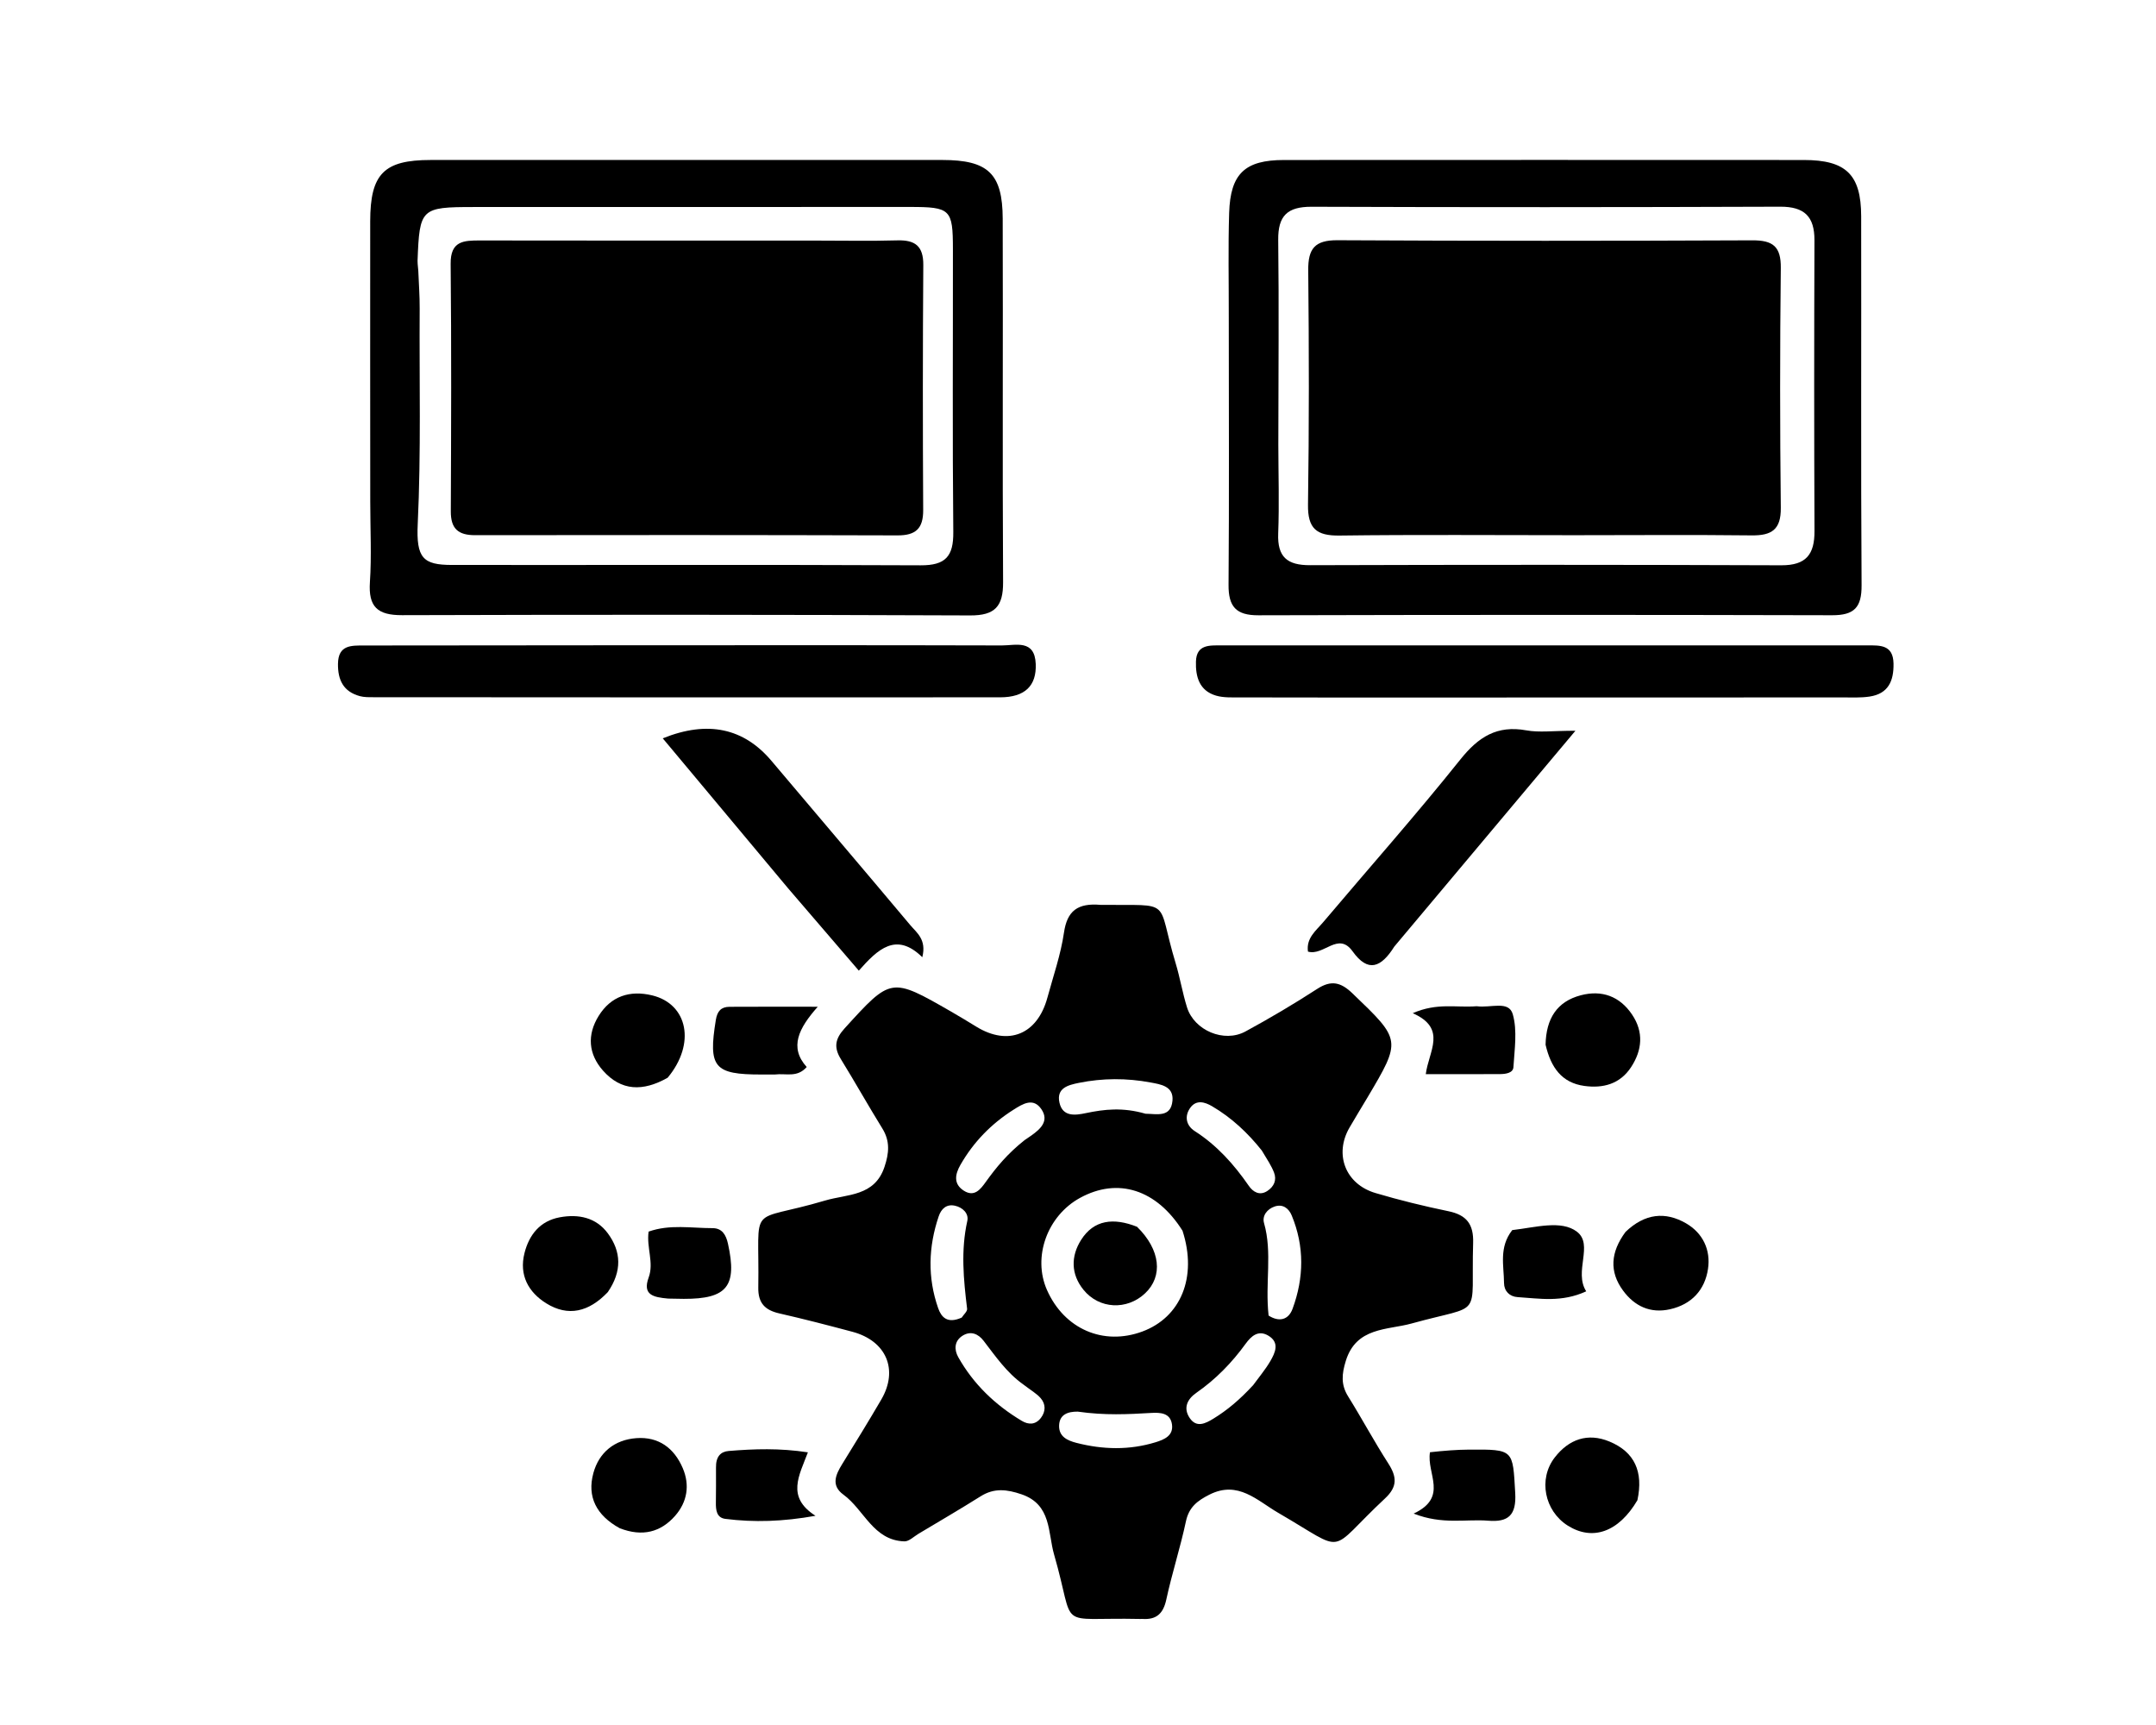 <svg version="1.1" id="Layer_1" xmlns="http://www.w3.org/2000/svg" xmlns:xlink="http://www.w3.org/1999/xlink" x="0px" y="0px"
	 width="100%" viewBox="0 0 400 320" enable-background="new 0 0 400 320" xml:space="preserve">
<path fill="#0000" opacity="1" stroke="none" 
	d="
M204.21,167.862 
	C217.916,168.008 214.436,166.529 218.113,178.675 
	C218.93,181.374 219.384,184.185 220.227,186.875 
	C221.57,191.159 227.097,193.503 231.063,191.349 
	C235.596,188.887 240.049,186.254 244.378,183.449 
	C246.977,181.765 248.755,182.199 250.91,184.266 
	C259.983,192.967 260.037,192.913 253.692,203.613 
	C252.588,205.475 251.446,207.314 250.364,209.188 
	C247.503,214.139 249.608,219.66 255.187,221.317 
	C259.644,222.641 264.178,223.747 268.731,224.691 
	C272.089,225.387 273.414,227.094 273.309,230.56 
	C272.872,244.981 275.435,241.761 261.92,245.511 
	C257.414,246.761 251.628,246.143 249.683,252.463 
	C248.935,254.894 248.753,256.858 250.121,259.053 
	C252.674,263.152 254.958,267.419 257.569,271.478 
	C259.154,273.942 259.313,275.774 256.974,277.957 
	C245.955,288.237 250.27,288.244 237.128,280.629 
	C233.263,278.39 229.71,274.574 224.379,277.267 
	C222.169,278.383 220.587,279.576 220.025,282.216 
	C218.989,287.088 217.435,291.85 216.385,296.72 
	C215.822,299.331 214.557,300.496 211.959,300.323 
	C211.793,300.312 211.625,300.331 211.459,300.327 
	C195.504,299.973 199.729,302.765 195.561,288.367 
	C194.392,284.327 195.115,279.117 189.531,277.208 
	C186.822,276.282 184.459,275.989 181.942,277.571 
	C178.136,279.963 174.25,282.227 170.393,284.535 
	C169.536,285.048 168.639,285.961 167.784,285.934 
	C162.01,285.756 160.329,280.07 156.474,277.263 
	C154.125,275.552 155.042,273.556 156.265,271.577 
	C158.714,267.611 161.163,263.643 163.509,259.616 
	C166.731,254.087 164.433,248.729 158.141,247.053 
	C153.642,245.854 149.133,244.68 144.594,243.649 
	C141.925,243.043 140.637,241.737 140.684,238.848 
	C140.948,222.649 138.431,227.053 153.084,222.708 
	C157.213,221.484 162.26,221.98 164.1,216.462 
	C164.949,213.917 165.162,211.701 163.698,209.336 
	C161.07,205.089 158.628,200.727 156.006,196.476 
	C154.664,194.299 154.928,192.714 156.702,190.766 
	C165.328,181.293 165.272,181.236 176.425,187.637 
	C178.013,188.549 179.578,189.502 181.139,190.459 
	C187.073,194.095 192.467,191.906 194.323,185.07 
	C195.412,181.061 196.803,177.088 197.398,173.003 
	C197.985,168.975 199.93,167.48 204.21,167.862 
M219.391,228.31 
	C214.568,220.656 207.407,218.363 200.373,222.218 
	C194.282,225.557 191.541,233.2 194.245,239.305 
	C197.448,246.538 204.694,249.691 211.939,247.007 
	C219.011,244.387 222.2,236.997 219.391,228.31 
M178.426,244.421 
	C178.778,243.871 179.489,243.277 179.427,242.778 
	C178.762,237.346 178.242,231.95 179.462,226.498 
	C179.774,225.104 178.598,223.979 177.166,223.667 
	C175.614,223.329 174.637,224.219 174.157,225.633 
	C172.235,231.296 172.071,237.003 174.054,242.668 
	C174.627,244.305 175.72,245.636 178.426,244.421 
M199.951,261.867 
	C198.104,261.847 196.522,262.404 196.494,264.51 
	C196.469,266.483 197.981,267.221 199.725,267.667 
	C204.637,268.924 209.527,269.04 214.399,267.546 
	C216.022,267.048 217.725,266.322 217.437,264.249 
	C217.138,262.098 215.287,262.011 213.581,262.11 
	C209.289,262.361 205.001,262.589 199.951,261.867 
M235.361,244.046 
	C237.311,245.291 239.042,244.865 239.805,242.8 
	C241.931,237.046 242.026,231.209 239.649,225.472 
	C239.108,224.166 238.01,223.299 236.483,223.815 
	C235.089,224.286 234.13,225.539 234.514,226.884 
	C236.095,232.416 234.685,237.962 235.361,244.046 
M212.533,206.606 
	C214.611,206.623 217.236,207.373 217.527,204.187 
	C217.776,201.474 215.322,201.154 213.443,200.803 
	C209.033,199.978 204.579,199.986 200.169,200.879 
	C198.195,201.279 195.954,201.822 196.561,204.553 
	C197.158,207.237 199.534,206.893 201.43,206.496 
	C204.879,205.775 208.268,205.376 212.533,206.606 
M232.494,256.958 
	C233.564,255.484 234.756,254.081 235.67,252.516 
	C236.601,250.919 237.473,249.027 235.27,247.749 
	C233.461,246.699 232.162,247.812 231.097,249.283 
	C228.546,252.804 225.548,255.879 221.964,258.371 
	C220.243,259.568 219.483,261.221 220.735,263.065 
	C221.989,264.913 223.637,264.078 225.116,263.173 
	C227.682,261.605 229.966,259.69 232.494,256.958 
M190.091,211.503 
	C190.5,211.224 190.913,210.95 191.318,210.664 
	C193.034,209.451 194.68,207.96 193.226,205.791 
	C191.713,203.533 189.757,204.77 188.031,205.862 
	C183.906,208.472 180.594,211.876 178.174,216.115 
	C177.191,217.836 176.852,219.647 178.842,220.897 
	C180.789,222.12 181.92,220.61 182.886,219.264 
	C184.821,216.566 186.908,214.023 190.091,211.503 
M234.099,213.426 
	C231.5,210.155 228.493,207.336 224.876,205.216 
	C223.507,204.414 221.954,203.975 220.852,205.473 
	C219.693,207.049 220.062,208.802 221.651,209.82 
	C225.784,212.47 228.938,215.999 231.697,219.992 
	C232.448,221.078 233.67,221.889 235.129,220.931 
	C236.376,220.113 236.909,218.899 236.363,217.496 
	C235.889,216.276 235.146,215.159 234.099,213.426 
M189.792,256.784 
	C186.768,254.627 184.705,251.609 182.484,248.721 
	C181.48,247.415 180.073,246.829 178.559,247.799 
	C177.025,248.781 177.012,250.392 177.789,251.77 
	C180.615,256.786 184.66,260.649 189.585,263.587 
	C190.856,264.345 192.15,264.306 193.123,263.022 
	C194.034,261.819 194.029,260.47 193.073,259.368 
	C192.332,258.512 191.278,257.926 189.792,256.784 
z"/>
<path fill="#000000" opacity="1" stroke="none" 
	d="
M68.692,93 
	C68.686,75.346 68.663,58.193 68.683,41.04 
	C68.693,32.242 71.234,29.682 79.887,29.679 
	C111.529,29.669 143.171,29.665 174.814,29.677 
	C183.304,29.68 186.004,32.188 186.031,40.561 
	C186.103,63.043 185.97,85.527 186.101,108.008 
	C186.127,112.49 184.592,114.185 180.008,114.166 
	C144.869,114.025 109.729,114.008 74.59,114.118 
	C70.012,114.132 68.325,112.556 68.63,107.983 
	C68.951,103.176 68.696,98.329 68.692,93 
M77.606,50.24 
	C77.696,52.569 77.877,54.898 77.862,57.226 
	C77.778,70.547 78.134,83.867 77.502,97.191 
	C77.2,103.547 78.494,104.798 83.853,104.804 
	C112.839,104.833 141.826,104.734 170.811,104.87 
	C175.425,104.892 176.908,103.207 176.864,98.708 
	C176.692,81.218 176.81,63.725 176.794,46.234 
	C176.787,38.804 176.365,38.393 168.794,38.391 
	C141.807,38.384 114.82,38.39 87.833,38.405 
	C78.086,38.41 77.837,38.665 77.468,48.375 
	C77.455,48.706 77.496,49.04 77.606,50.24 
z"/>
<path fill="#000000" opacity="1" stroke="none" 
	d="
M227.973,59 
	C227.983,52.169 227.845,45.833 228.042,39.508 
	C228.27,32.2 230.971,29.686 238.216,29.682 
	C270.371,29.665 302.527,29.664 334.682,29.681 
	C342.48,29.685 345.286,32.383 345.301,40.097 
	C345.345,62.923 345.231,85.749 345.377,108.573 
	C345.403,112.698 344.003,114.142 339.906,114.131 
	C304.419,114.039 268.931,114.046 233.444,114.14 
	C229.305,114.15 227.9,112.51 227.931,108.482 
	C228.058,92.156 227.977,75.828 227.973,59 
M237.166,82.5 
	C237.176,87.995 237.352,93.497 237.142,98.984 
	C236.975,103.335 238.822,104.861 243.056,104.848 
	C272.198,104.76 301.34,104.752 330.481,104.865 
	C335.105,104.883 336.658,102.831 336.64,98.519 
	C336.564,80.535 336.57,62.55 336.633,44.566 
	C336.648,40.147 334.752,38.328 330.278,38.344 
	C301.303,38.446 272.327,38.461 243.352,38.355 
	C238.845,38.338 237.091,40.02 237.146,44.532 
	C237.298,56.853 237.178,69.177 237.166,82.5 
z"/>
<path fill="#000000" opacity="1" stroke="none" 
	d="
M112,119.705 
	C136.957,119.7 161.414,119.665 185.871,119.734 
	C188.423,119.742 191.977,118.545 192.159,123.178 
	C192.317,127.196 190.191,129.354 185.547,129.358 
	C146.781,129.388 108.016,129.36 69.251,129.339 
	C68.423,129.339 67.56,129.352 66.773,129.14 
	C63.717,128.318 62.661,126.15 62.705,123.127 
	C62.755,119.607 65.204,119.747 67.577,119.743 
	C82.218,119.721 96.859,119.716 112,119.705 
z"/>
<path fill="#000000" opacity="1" stroke="none" 
	d="
M262,129.396 
	C251.016,129.393 240.533,129.402 230.049,129.374 
	C228.559,129.37 226.992,129.452 225.595,129.038 
	C222.517,128.126 221.796,125.549 221.883,122.713 
	C221.98,119.51 224.456,119.726 226.608,119.725 
	C266.545,119.708 306.483,119.708 346.42,119.722 
	C348.773,119.723 351.242,119.564 351.303,123.1 
	C351.358,126.341 350.325,128.699 346.859,129.218 
	C345.226,129.463 343.539,129.376 341.876,129.377 
	C315.417,129.389 288.958,129.391 262,129.396 
z"/>
<path fill="#000000" opacity="1" stroke="none" 
	d="
M258.685,175.596 
	C256.24,179.479 253.825,180.505 250.946,176.48 
	C248.28,172.753 245.606,177.388 242.665,176.528 
	C242.308,174.016 244.163,172.642 245.486,171.077 
	C253.983,161.028 262.717,151.172 270.932,140.899 
	C274.293,136.696 277.742,134.495 283.182,135.486 
	C285.566,135.921 288.095,135.559 292.289,135.559 
	C280.527,149.569 269.714,162.447 258.685,175.596 
z"/>
<path fill="#000000" opacity="1" stroke="none" 
	d="
M146.202,164.773 
	C138.346,155.371 130.717,146.244 122.961,136.967 
	C131.369,133.564 138.048,135.117 143.147,141.165 
	C151.711,151.324 160.341,161.429 168.879,171.611 
	C170.069,173.03 171.94,174.272 171.114,177.57 
	C166.267,172.806 162.858,176.073 159.336,180.063 
	C154.8,174.786 150.614,169.917 146.202,164.773 
z"/>
<path fill="#000000" opacity="1" stroke="none" 
	d="
M303.787,278.302 
	C300.282,284.258 295.436,285.894 290.857,283.006 
	C286.554,280.29 285.342,274.376 288.452,270.367 
	C291.06,267.004 294.55,265.732 298.612,267.42 
	C303.274,269.358 304.922,273.016 303.787,278.302 
z"/>
<path fill="#000000" opacity="1" stroke="none" 
	d="
M112.759,239.703 
	C109.244,243.386 105.415,244.303 101.351,241.78 
	C98.026,239.715 96.287,236.536 97.301,232.485 
	C98.16,229.05 100.202,226.489 103.86,225.817 
	C107.31,225.183 110.589,225.836 112.773,228.796 
	C115.264,232.172 115.435,235.811 112.759,239.703 
z"/>
<path fill="#000000" opacity="1" stroke="none" 
	d="
M301.583,228.526 
	C305.177,225.085 308.972,224.72 312.81,226.936 
	C315.936,228.741 317.41,231.883 316.884,235.393 
	C316.298,239.304 313.836,241.982 309.829,242.878 
	C306.177,243.695 303.251,242.303 301.125,239.412 
	C298.549,235.908 298.79,232.306 301.583,228.526 
z"/>
<path fill="#000000" opacity="1" stroke="none" 
	d="
M114.962,283.49 
	C110.606,281.085 108.897,277.633 110.085,273.275 
	C111.134,269.427 114.023,267.082 118.063,266.786 
	C122.179,266.485 125.058,268.607 126.66,272.325 
	C128.034,275.517 127.49,278.645 125.256,281.192 
	C122.612,284.206 119.213,285.149 114.962,283.49 
z"/>
<path fill="#000000" opacity="1" stroke="none" 
	d="
M123.867,199.928 
	C119.283,202.519 115.25,202.415 111.875,198.606 
	C109.141,195.519 108.904,191.96 111.057,188.478 
	C113.342,184.785 116.856,183.65 120.989,184.648 
	C127.602,186.246 129.132,193.611 123.867,199.928 
z"/>
<path fill="#000000" opacity="1" stroke="none" 
	d="
M286.749,193.805 
	C286.844,188.93 288.883,185.786 293.284,184.63 
	C297.192,183.604 300.505,184.81 302.795,188.207 
	C304.983,191.454 304.682,194.809 302.608,197.971 
	C300.564,201.088 297.435,201.933 293.93,201.446 
	C289.76,200.866 287.734,198.04 286.749,193.805 
z"/>
<path fill="#000000" opacity="1" stroke="none" 
	d="
M265.303,269.401 
	C267.949,269.113 270.254,268.928 272.56,268.914 
	C280.903,268.863 280.654,268.899 281.117,276.96 
	C281.353,281.058 279.859,282.408 276.109,282.102 
	C271.943,281.763 267.644,282.891 262.273,280.781 
	C268.786,277.727 264.629,273.39 265.303,269.401 
z"/>
<path fill="#000000" opacity="1" stroke="none" 
	d="
M132.838,272.263 
	C132.799,270.189 133.713,269.288 135.196,269.166 
	C139.918,268.78 144.643,268.614 149.888,269.418 
	C148.278,273.719 145.824,277.699 151.297,281.19 
	C145.227,282.278 139.911,282.434 134.58,281.764 
	C132.914,281.555 132.794,280.072 132.817,278.672 
	C132.849,276.69 132.843,274.707 132.838,272.263 
z"/>
<path fill="#000000" opacity="1" stroke="none" 
	d="
M273.963,186.662 
	C276.612,187.03 279.923,185.54 280.667,188.156 
	C281.534,191.2 280.983,194.69 280.783,197.971 
	C280.718,199.041 279.362,199.243 278.362,199.25 
	C273.92,199.283 269.477,199.264 264.524,199.264 
	C265.051,195.025 268.564,190.805 262.102,187.954 
	C266.665,185.959 270.146,186.969 273.963,186.662 
z"/>
<path fill="#000000" opacity="1" stroke="none" 
	d="
M143.751,199.326 
	C142.627,199.328 141.96,199.328 141.294,199.329 
	C132.457,199.345 131.379,198.007 132.808,189.2 
	C133.074,187.563 133.798,186.78 135.347,186.77 
	C140.313,186.738 145.278,186.758 151.718,186.758 
	C148.189,190.729 146.367,194.284 149.67,197.939 
	C147.872,199.958 145.921,199.076 143.751,199.326 
z"/>
<path fill="#000000" opacity="1" stroke="none" 
	d="
M123.963,240.897 
	C121.194,240.645 119.157,240.222 120.351,236.966 
	C121.353,234.234 119.916,231.413 120.335,228.473 
	C124.27,227.075 128.262,227.834 132.189,227.83 
	C133.96,227.828 134.692,229.056 135.057,230.706 
	C136.8,238.585 134.912,240.974 126.852,240.946 
	C126.022,240.943 125.191,240.928 123.963,240.897 
z"/>
<path fill="#000000" opacity="1" stroke="none" 
	d="
M280.565,228.193 
	C284.92,227.69 289.683,226.274 292.576,228.498 
	C295.698,230.899 291.944,235.9 294.288,239.549 
	C289.718,241.662 285.603,240.872 281.555,240.623 
	C280.058,240.531 279.051,239.492 279.041,238.017 
	C279.018,234.777 278.061,231.397 280.565,228.193 
z"/>
<path fill="#000000" opacity="1" stroke="none" 
	d="
M210.952,227.575 
	C215.331,231.855 215.794,236.77 212.45,239.919 
	C209.074,243.099 203.927,242.85 201.026,239.277 
	C198.648,236.349 198.68,233.019 200.56,230.035 
	C202.941,226.254 206.608,225.854 210.952,227.575 
z"/>
<path fill="#000000" opacity="1" stroke="none" 
	d="
M151,44.629 
	C156.492,44.628 161.487,44.734 166.476,44.591 
	C169.791,44.497 171.324,45.647 171.299,49.174 
	C171.192,64.317 171.193,79.461 171.278,94.604 
	C171.297,98.033 169.919,99.328 166.528,99.318 
	C140.401,99.242 114.274,99.239 88.147,99.279 
	C85.012,99.284 83.624,98.08 83.638,94.867 
	C83.705,79.557 83.761,64.246 83.608,48.938 
	C83.566,44.673 86.028,44.603 89.093,44.609 
	C109.562,44.646 130.031,44.629 151,44.629 
z"/>
<path fill="#000000" opacity="1" stroke="none" 
	d="
M292,99.284 
	C277.172,99.283 262.843,99.165 248.517,99.349 
	C244.235,99.404 242.607,98.04 242.672,93.617 
	C242.886,79.125 242.862,64.628 242.715,50.135 
	C242.675,46.121 243.941,44.541 248.14,44.564 
	C273.796,44.705 299.453,44.694 325.11,44.583 
	C328.926,44.566 330.436,45.726 330.39,49.715 
	C330.221,64.541 330.226,79.371 330.39,94.197 
	C330.435,98.257 328.691,99.36 324.987,99.318 
	C314.159,99.193 303.329,99.28 292,99.284 
z"/>
</svg>